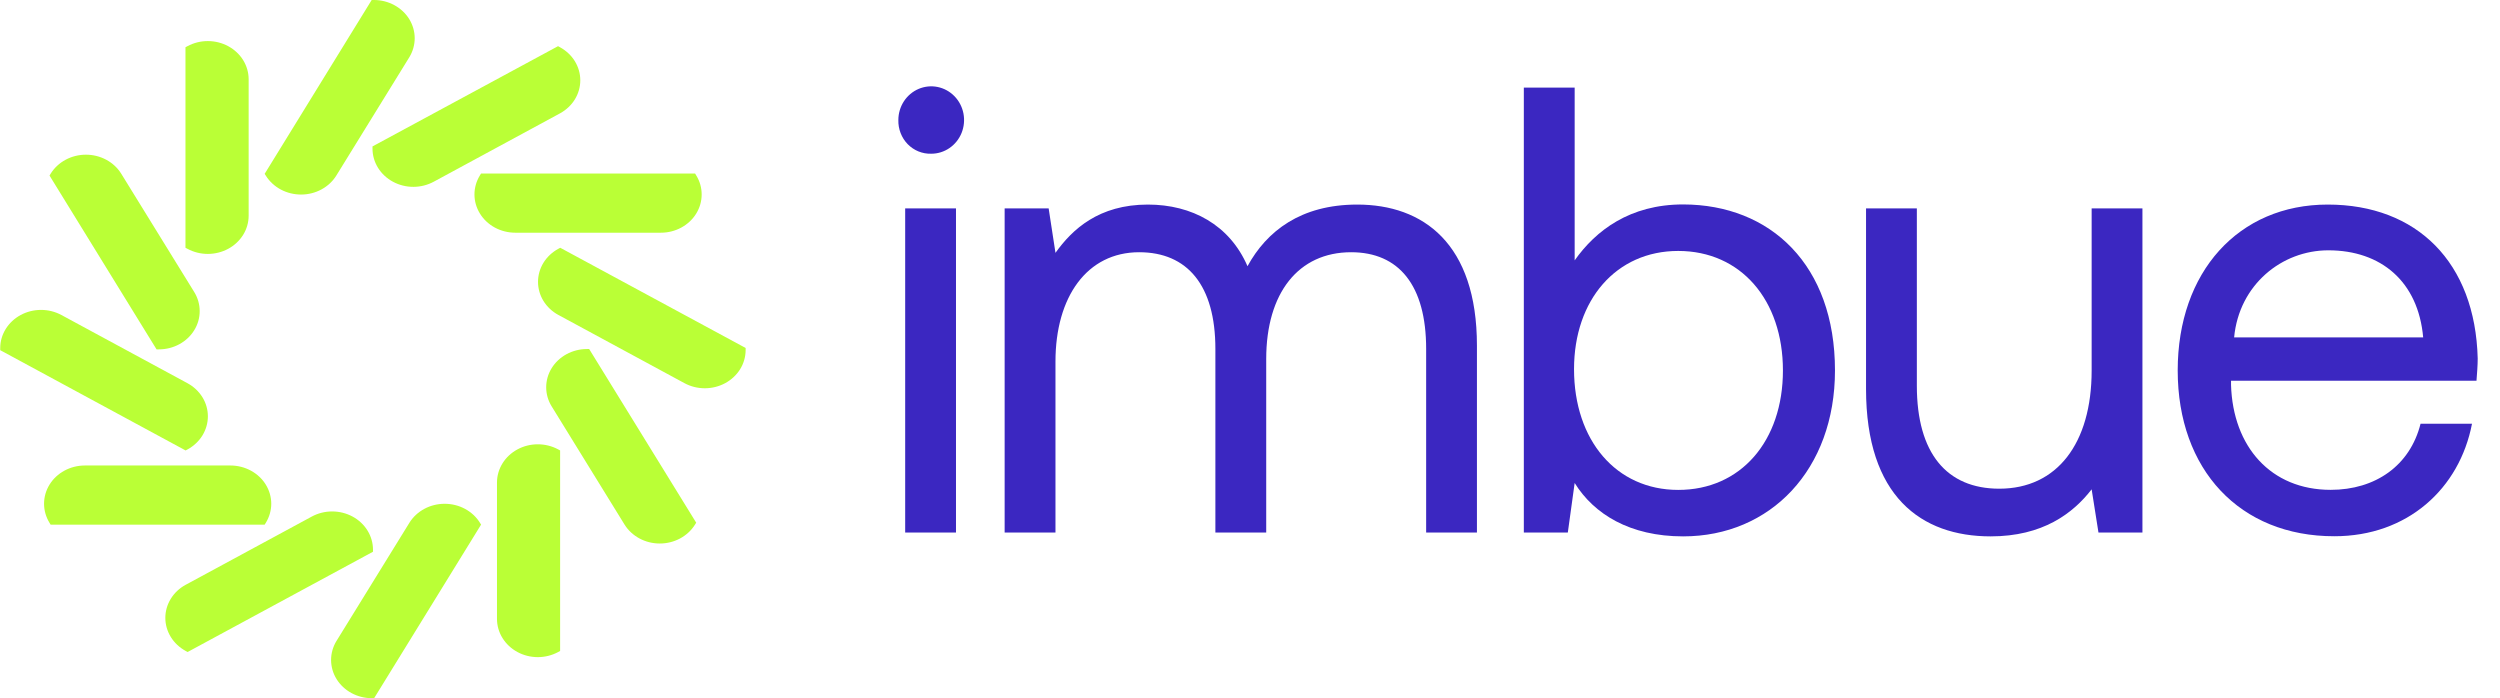 <svg width="111" height="31" viewBox="0 0 111 31" fill="none" xmlns="http://www.w3.org/2000/svg">
<path d="M19.264 8.065L24.866 5.032C25.14 4.882 25.367 4.668 25.525 4.411C25.682 4.154 25.765 3.862 25.765 3.566C25.765 3.269 25.682 2.977 25.525 2.72C25.367 2.463 25.14 2.249 24.866 2.099L24.777 2.05L16.539 6.501V6.599C16.539 6.897 16.623 7.19 16.783 7.449C16.943 7.707 17.172 7.922 17.449 8.07C17.725 8.219 18.039 8.297 18.357 8.296C18.676 8.295 18.989 8.215 19.264 8.065Z" fill="#BAFF36"/>
<path d="M11.04 9.581V3.516C11.039 3.219 10.955 2.928 10.796 2.67C10.636 2.413 10.408 2.2 10.134 2.051C9.859 1.903 9.547 1.824 9.23 1.824C8.913 1.823 8.601 1.901 8.326 2.049L8.235 2.098V11.001L8.326 11.049C8.601 11.197 8.913 11.274 9.23 11.274C9.547 11.273 9.859 11.195 10.134 11.046C10.408 10.898 10.636 10.684 10.796 10.427C10.955 10.17 11.039 9.878 11.04 9.581Z" fill="#BAFF36"/>
<path d="M24.875 11.001L24.787 11.048C24.513 11.198 24.286 11.412 24.128 11.669C23.971 11.927 23.888 12.218 23.888 12.515C23.888 12.811 23.971 13.103 24.128 13.36C24.286 13.617 24.513 13.832 24.787 13.981L30.389 17.012C30.664 17.161 30.976 17.239 31.293 17.239C31.61 17.239 31.922 17.161 32.197 17.013C32.472 16.864 32.701 16.651 32.861 16.394C33.02 16.137 33.105 15.845 33.106 15.548V15.45L24.875 11.001Z" fill="#BAFF36"/>
<path d="M8.326 17.016L2.724 13.985C2.448 13.837 2.137 13.759 1.82 13.76C1.503 13.76 1.191 13.838 0.917 13.987C0.642 14.135 0.414 14.349 0.255 14.605C0.095 14.862 0.011 15.154 0.01 15.451V15.548L8.24 20L8.331 19.952C8.605 19.802 8.832 19.588 8.99 19.33C9.147 19.072 9.23 18.78 9.23 18.483C9.229 18.185 9.146 17.894 8.987 17.636C8.828 17.379 8.6 17.165 8.326 17.016Z" fill="#BAFF36"/>
<path d="M22.066 21.419V27.484C22.067 27.781 22.152 28.073 22.311 28.33C22.47 28.587 22.698 28.8 22.973 28.949C23.247 29.098 23.559 29.176 23.876 29.177C24.193 29.177 24.505 29.099 24.78 28.952L24.869 28.902V19.999L24.78 19.951C24.505 19.804 24.193 19.726 23.876 19.727C23.559 19.727 23.247 19.805 22.973 19.954C22.698 20.103 22.47 20.316 22.311 20.573C22.152 20.83 22.067 21.122 22.066 21.419Z" fill="#BAFF36"/>
<path d="M13.842 22.936L8.24 25.967C7.966 26.116 7.739 26.331 7.582 26.588C7.424 26.845 7.341 27.137 7.341 27.433C7.341 27.73 7.424 28.021 7.582 28.279C7.739 28.536 7.966 28.75 8.24 28.9L8.33 28.949L16.561 24.497V24.4C16.559 24.103 16.475 23.811 16.315 23.553C16.156 23.296 15.927 23.082 15.652 22.934C15.376 22.786 15.064 22.708 14.746 22.708C14.429 22.708 14.117 22.787 13.842 22.936Z" fill="#BAFF36"/>
<path d="M24.493 18.042L27.729 23.29C27.889 23.547 28.117 23.759 28.392 23.907C28.666 24.055 28.977 24.132 29.294 24.132C29.611 24.132 29.922 24.055 30.197 23.907C30.471 23.759 30.7 23.547 30.86 23.29L30.911 23.207C28.8 19.78 28.274 18.924 26.159 15.497H26.055C25.738 15.498 25.426 15.578 25.152 15.727C24.878 15.877 24.65 16.091 24.492 16.349C24.334 16.606 24.251 16.898 24.251 17.196C24.251 17.493 24.334 17.785 24.493 18.042Z" fill="#BAFF36"/>
<path d="M22.873 10.332H29.346C29.664 10.332 29.976 10.253 30.25 10.104C30.525 9.955 30.753 9.741 30.912 9.483C31.07 9.225 31.154 8.933 31.154 8.636C31.155 8.339 31.072 8.046 30.913 7.789L30.862 7.704H21.358L21.307 7.789C21.149 8.046 21.066 8.338 21.066 8.636C21.067 8.933 21.15 9.225 21.309 9.482C21.467 9.74 21.695 9.954 21.969 10.103C22.244 10.252 22.555 10.331 22.873 10.332Z" fill="#BAFF36"/>
<path d="M21.36 23.293L21.308 23.21C21.149 22.953 20.92 22.741 20.646 22.593C20.371 22.445 20.06 22.368 19.743 22.368C19.427 22.368 19.115 22.445 18.841 22.593C18.566 22.741 18.337 22.953 18.178 23.21L14.94 28.458C14.782 28.715 14.7 29.008 14.7 29.305C14.701 29.602 14.784 29.894 14.943 30.151C15.102 30.408 15.33 30.622 15.604 30.771C15.879 30.92 16.19 30.999 16.507 31H16.611L21.36 23.293Z" fill="#BAFF36"/>
<path d="M14.936 7.789L18.174 2.541C18.331 2.283 18.413 1.991 18.413 1.694C18.412 1.397 18.328 1.106 18.17 0.848C18.011 0.591 17.783 0.378 17.509 0.229C17.235 0.08 16.924 0.001 16.607 0H16.503L11.751 7.718L11.804 7.801C11.964 8.057 12.194 8.269 12.469 8.416C12.745 8.563 13.057 8.639 13.374 8.638C13.691 8.637 14.002 8.558 14.276 8.409C14.55 8.26 14.778 8.046 14.936 7.789Z" fill="#BAFF36"/>
<path d="M10.237 20.668H3.763C3.446 20.669 3.134 20.748 2.86 20.897C2.585 21.046 2.358 21.259 2.199 21.517C2.04 21.774 1.957 22.066 1.956 22.363C1.956 22.66 2.038 22.952 2.196 23.21L2.247 23.294H11.751L11.804 23.21C11.961 22.952 12.044 22.66 12.044 22.363C12.043 22.066 11.959 21.774 11.801 21.517C11.642 21.259 11.414 21.046 11.14 20.897C10.865 20.748 10.554 20.669 10.237 20.668Z" fill="#BAFF36"/>
<path d="M8.619 12.958L5.381 7.71C5.221 7.453 4.993 7.241 4.718 7.093C4.443 6.945 4.132 6.868 3.816 6.868C3.499 6.868 3.188 6.945 2.913 7.093C2.638 7.241 2.41 7.453 2.25 7.71L2.199 7.795L6.951 15.512H7.055C7.374 15.512 7.687 15.433 7.963 15.283C8.239 15.133 8.467 14.918 8.626 14.659C8.785 14.4 8.868 14.106 8.866 13.807C8.865 13.509 8.78 13.216 8.619 12.958Z" fill="#BAFF36"/>
<path d="M39.887 5.329C39.887 5.033 39.973 4.744 40.133 4.498C40.294 4.252 40.522 4.06 40.788 3.947C41.055 3.834 41.348 3.804 41.631 3.862C41.914 3.92 42.174 4.062 42.378 4.272C42.582 4.481 42.721 4.748 42.777 5.038C42.833 5.329 42.804 5.629 42.694 5.903C42.583 6.176 42.396 6.41 42.156 6.574C41.916 6.738 41.633 6.826 41.345 6.825C41.152 6.831 40.96 6.796 40.78 6.723C40.601 6.65 40.438 6.54 40.301 6.4C40.165 6.26 40.058 6.092 39.987 5.908C39.915 5.724 39.882 5.527 39.887 5.329ZM40.19 9.252H42.446V23.645H40.19V9.252Z" fill="#3B27C1"/>
<path d="M65.576 15.349V23.645H63.321V15.489C63.321 12.667 62.109 11.199 59.991 11.199C57.651 11.199 56.22 13.006 56.22 15.94V23.645H53.963V15.489C53.963 12.667 52.718 11.199 50.579 11.199C48.267 11.199 46.863 13.175 46.863 16.053V23.645H44.606V9.252H46.56L46.863 11.227C47.606 10.184 48.79 9.083 50.964 9.083C52.917 9.083 54.596 9.985 55.389 11.82C56.242 10.26 57.756 9.083 60.26 9.083C63.182 9.083 65.576 10.805 65.576 15.349Z" fill="#3B27C1"/>
<path d="M81.473 16.449C81.473 20.846 78.612 23.815 74.731 23.815C72.364 23.815 70.768 22.822 69.915 21.444L69.611 23.645H67.658V3.89H69.915V11.561C70.851 10.235 72.364 9.077 74.731 9.077C78.612 9.083 81.473 11.763 81.473 16.449ZM79.162 16.449C79.162 13.316 77.29 11.142 74.512 11.142C71.758 11.142 69.887 13.316 69.887 16.39C69.887 19.551 71.758 21.752 74.512 21.752C77.29 21.755 79.162 19.582 79.162 16.449Z" fill="#3B27C1"/>
<path d="M92.869 9.252H95.124V23.645H93.172L92.869 21.726C92.039 22.799 90.694 23.815 88.383 23.815C85.301 23.815 82.852 22.037 82.852 17.267V9.252H85.108V17.126C85.108 20.118 86.429 21.698 88.769 21.698C91.327 21.698 92.869 19.694 92.869 16.451V9.252Z" fill="#3B27C1"/>
<path d="M96.69 16.449C96.69 12.074 99.388 9.083 103.35 9.083C107.312 9.083 109.901 11.651 110.01 15.913C110.01 16.222 109.982 16.561 109.956 16.906H99.058V17.091C99.141 19.83 100.82 21.749 103.483 21.749C105.465 21.749 107.005 20.677 107.473 18.813H109.757C109.204 21.692 106.896 23.809 103.648 23.809C99.444 23.815 96.69 20.851 96.69 16.449ZM107.589 14.981C107.369 12.498 105.718 11.114 103.378 11.114C101.315 11.114 99.416 12.638 99.195 14.981H107.589Z" fill="#3B27C1"/>
</svg>
